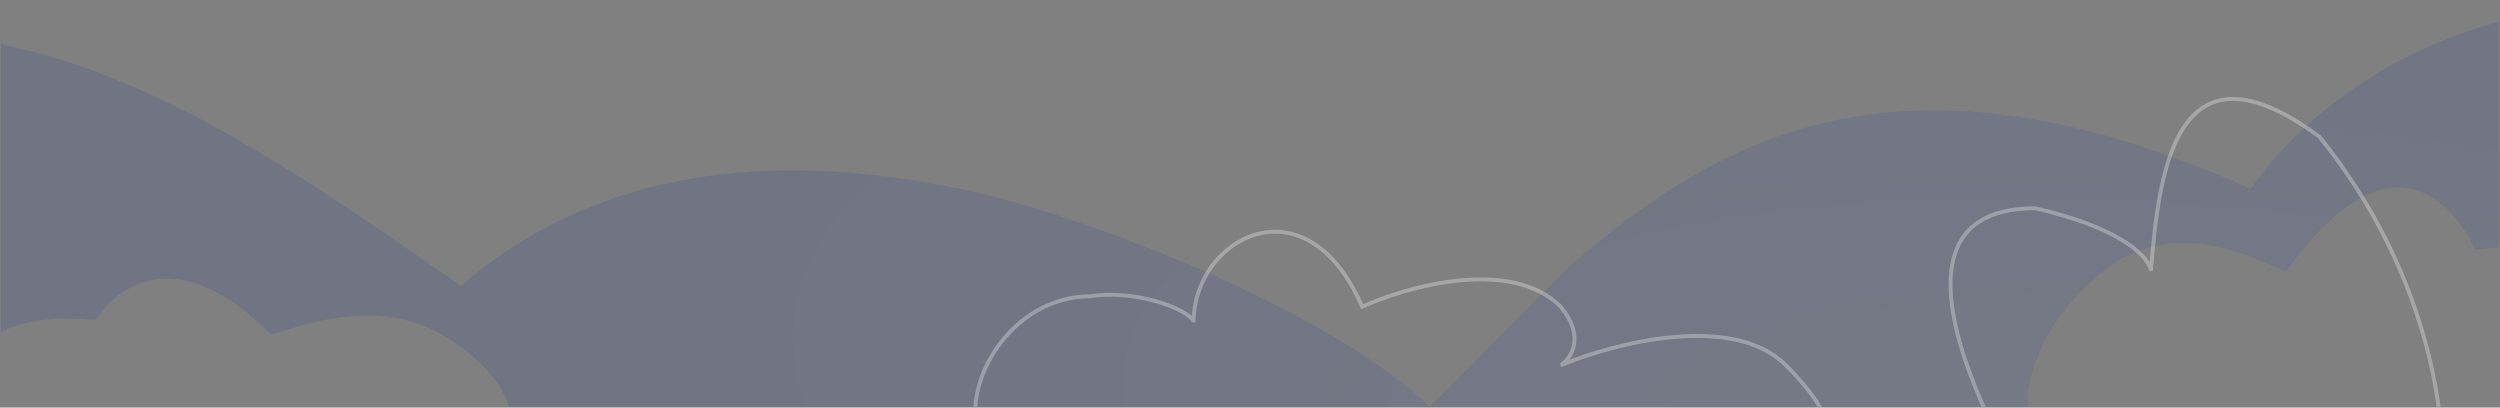 <svg width="1920" height="313" viewBox="0 0 1920 313" fill="none" xmlns="http://www.w3.org/2000/svg" xmlns:xlink="http://www.w3.org/1999/xlink">
	<rect x="0" y="0" width="1920" height="313" fill="#808080" stroke="none"/>
	<desc>
			Created with Pixso.
	</desc>
	<defs>
		<clipPath id="clip107_6995">
			<rect id="background" rx="-0.5" width="1919" height="312" transform="translate(0.5 0.5)" fill="white" fill-opacity="0"/>
		</clipPath>
		<radialGradient gradientTransform="translate(1856.83 438.898) rotate(-170.787) scale(1298.63 423.964)" cx="0" cy="0" r="1" id="paint_radial_107_6996_0" gradientUnits="userSpaceOnUse">
			<stop stop-color="#FFFFFF"/>
			<stop offset="1" stop-color="#FFFFFF" stop-opacity="0"/>
		</radialGradient>
	</defs>
	<g clip-path="url(#clip107_6995)">
		<g opacity="0.15">
			<path id="Exclude" d="M1728.5 145C1882.13 -69.001 2247.47 -12.168 2255.97 98.499L2278 432L-115.798 462L-174.5 204C-209.286 128 -183.957 26.5 -74.5 26.5C77.395 26.5 212.54 121.333 354 219.5C486.763 105 652.214 127.866 737 145C833.5 164.5 1023.79 239.833 1098 312.5L1206 204C1322.53 103.5 1461.81 26 1728.5 145ZM1901.08 191.749C2015.4 175.248 2021.5 279.883 2000.53 310.133L1930.29 325.999L1562.57 325.999C1552.36 325.999 1549.41 261.254 1615.26 208.249C1664.71 168.444 1721.46 193.642 1745.29 204.229C1750.65 206.608 1754.35 208.249 1755.93 208.249C1829.04 106.25 1878.5 145.249 1901.08 191.749ZM-19.199 324.451C-38.685 304.339 -33.02 234.774 73.23 245.745C94.214 214.83 140.179 188.902 208.126 256.715C209.593 256.715 213.027 255.624 218.006 254.042C240.162 247.003 292.896 230.25 338.857 256.715C400.059 291.954 397.312 334.999 387.82 334.999L46.082 334.999L-19.199 324.451Z" clip-rule="evenodd" fill="#1A3196" fill-opacity="1" fill-rule="evenodd"/>
			<path id="Exclude" d="M1728.5 145C1882.13 -69.001 2247.47 -12.168 2255.97 98.499L2278 432L-115.798 462L-174.5 204C-209.286 128 -183.957 26.5 -74.5 26.5C77.395 26.5 212.54 121.333 354 219.5C486.763 105 652.214 127.866 737 145C833.5 164.5 1023.79 239.833 1098 312.5L1206 204C1322.53 103.5 1461.81 26 1728.5 145ZM1901.08 191.749C2015.4 175.248 2021.5 279.883 2000.53 310.133L1930.29 325.999L1562.57 325.999C1552.36 325.999 1549.41 261.254 1615.26 208.249C1664.71 168.444 1721.46 193.642 1745.29 204.229C1750.65 206.608 1754.35 208.249 1755.93 208.249C1829.04 106.25 1878.5 145.249 1901.08 191.749ZM-19.199 324.451C-38.685 304.339 -33.02 234.774 73.23 245.745C94.214 214.83 140.179 188.902 208.126 256.715C209.593 256.715 213.027 255.624 218.006 254.042C240.162 247.003 292.896 230.25 338.857 256.715C400.059 291.954 397.312 334.999 387.82 334.999L46.082 334.999L-19.199 324.451Z" clip-rule="evenodd" fill="url(#paint_radial_107_6996_0)" fill-opacity="0.2" fill-rule="evenodd"/>
		</g>
		<g opacity="0.3">
			<path id="Vector 53" d="M1563.03 159.92C1631.75 175.71 1650.93 198.59 1651.93 208.05C1658.09 128.03 1672.41 24.78 1781.29 105C1869.99 214.59 1880.51 332.9 1874.68 378.35L1580.01 416C1576.02 408.59 1409.2 159.92 1563.03 159.92Z" stroke="#FFFFFF" stroke-opacity="1" stroke-width="3"/>
		</g>
		<g opacity="0.3">
			<path id="Vector 52" d="M837.15 227.55C877.65 221.55 917.65 240.89 916.65 247.55C916.65 182.55 1003.15 136.05 1046.15 235.55C1081.15 219.72 1160.65 197.55 1198.65 235.55C1217.85 258.75 1206.65 275.22 1198.65 280.55C1239.31 263.55 1330.85 239.75 1371.65 280.55C1412.45 321.35 1408.32 342.55 1401.15 348.05L752.65 337.55C736.15 293.72 777.55 227.55 837.15 227.55Z" stroke="#FFFFFF" stroke-opacity="1" stroke-width="3"/>
		</g>
	</g>
</svg>
